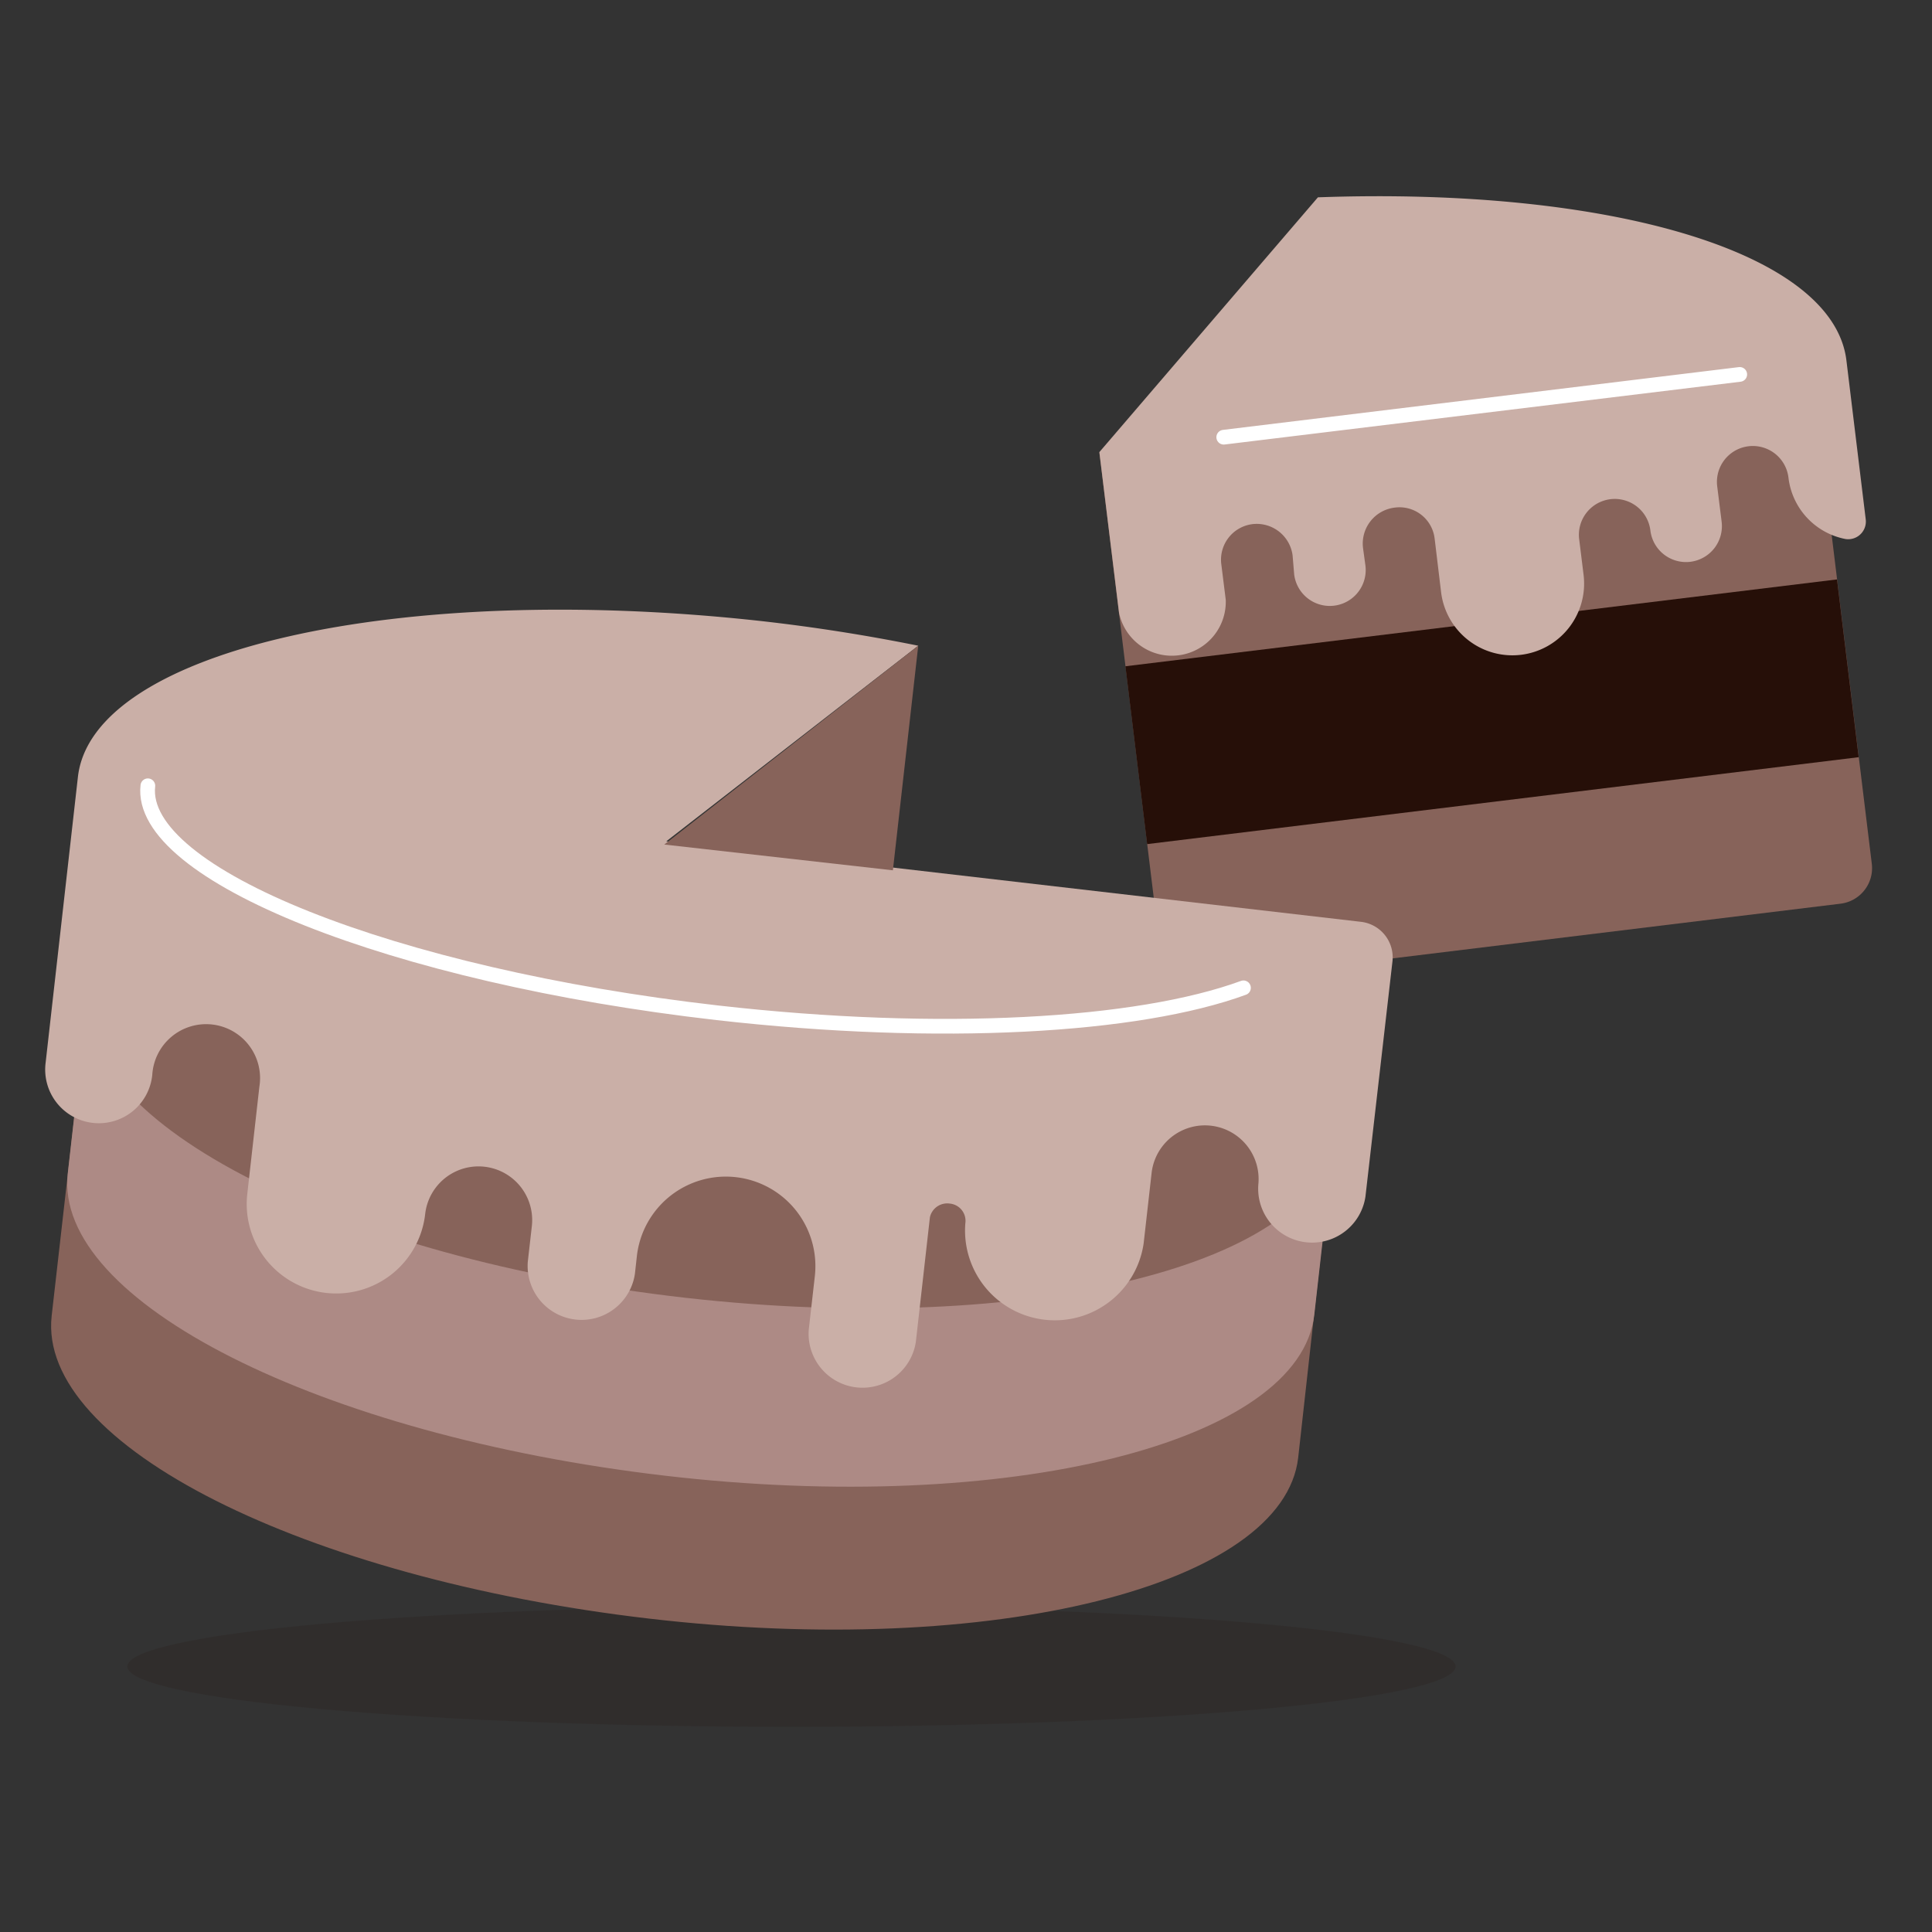 <svg xmlns="http://www.w3.org/2000/svg" width="128" height="128" fill="none" viewBox="0 0 128 128"><rect x="0" y="0" width="128" height="128" fill="#333333" stroke="none"/><path fill="#260F08" d="M8.436 110.406c0 1.061 4.636 2.079 12.887 2.829 8.252.75 19.444 1.171 31.113 1.171 11.67 0 22.861-.421 31.113-1.171 8.251-.75 12.887-1.768 12.887-2.829 0-1.061-4.636-2.078-12.887-2.828-8.252-.75-19.443-1.172-31.113-1.172-11.67 0-22.861.422-31.113 1.172-8.251.75-12.887 1.767-12.887 2.828Z" opacity=".15"/><path fill="#87635A" d="m119.983 24.22-47.147 5.76 4.32 35.36 44.773-5.467a2.377 2.377 0 0 0 2.017-1.734c.083-.304.104-.62.063-.933l-4.026-32.986Z"/><path fill="#260F08" d="m74.561 44.142 47.147-5.754 1.435 11.778-47.142 5.758-1.44-11.782Z"/><path fill="#CAAFA7" d="M85.636 36.78a2.4 2.4 0 0 0-2.667-2.054 2.375 2.375 0 0 0-2.053 2.667l.293 2.347a3.574 3.574 0 0 1-7.066.88l-1.307-10.667 14.48-16.88c19.253-.693 34.133 3.6 35.013 10.8l1.28 10.533a1.172 1.172 0 0 1-1.333 1.307 4.696 4.696 0 0 1-3.787-4.08 2.378 2.378 0 1 0-4.72.587l.294 2.346a2.389 2.389 0 0 1-.484 1.755 2.387 2.387 0 0 1-1.583.899 2.383 2.383 0 0 1-1.755-.484 2.378 2.378 0 0 1-.898-1.583 2.371 2.371 0 0 0-1.716-2.008 2.374 2.374 0 0 0-2.511.817 2.374 2.374 0 0 0-.493 1.751l.293 2.373a4.753 4.753 0 0 1-7.652 4.317 4.755 4.755 0 0 1-1.788-3.17l-.427-3.547a2.346 2.346 0 0 0-2.666-2.053 2.4 2.4 0 0 0-2.08 2.667l.16 1.173a2.378 2.378 0 1 1-4.72.587l-.107-1.28Z"/><path stroke="#fff" stroke-linecap="round" stroke-linejoin="round" stroke-width=".974" d="m81.076 28.966 34.187-4.16"/><path fill="#87635A" d="M7.45 51.793c-.96 8.48 16.746 17.44 39.466 19.947 22.72 2.506 42.08-2.16 43.04-10.667l-3.947 35.493c-.96 8.48-20.24 13.334-43.04 10.667S2.463 95.74 3.423 87.18l4.026-35.387Z"/><path fill="#AD8A85" d="M5.823 65.953c-.96 8.453 16.746 17.44 39.573 20.027 22.827 2.586 42.053-2.187 43.013-10.667L87.076 87.1c-.96 8.48-20.24 13.333-43.04 10.666C21.236 95.1 3.53 86.22 4.49 77.74l1.334-11.787Z"/><path fill="#CAAFA7" d="M60.836 42.78a119.963 119.963 0 0 0-10.347-1.627c-24-2.667-44.453 1.893-45.333 10.373l-2.133 18.88a3.556 3.556 0 1 0 7.066.8 3.574 3.574 0 1 1 7.094.8l-.8 7.094a5.93 5.93 0 1 0 11.786 1.333 3.556 3.556 0 0 1 7.067.8l-.267 2.347a3.573 3.573 0 0 0 7.094.826l.133-1.2a5.932 5.932 0 1 1 11.787 1.36l-.4 3.52a3.573 3.573 0 0 0 7.093.827l.933-8.267a1.174 1.174 0 0 1 1.307-.906 1.146 1.146 0 0 1 1.04 1.306 5.947 5.947 0 0 0 11.813 1.334l.534-4.72a3.556 3.556 0 0 1 7.066.8 3.573 3.573 0 0 0 7.094.826l1.786-15.546a2.373 2.373 0 0 0-2.08-2.667L44.143 55.74l16.693-12.96Z"/><path fill="#87635A" d="m59.156 57.66 1.68-14.88-16.827 13.173 15.147 1.707Z"/><path stroke="#fff" stroke-linecap="round" stroke-linejoin="round" stroke-width=".974" d="M9.796 52.06c-.667 5.866 16.24 12.586 37.733 15.04 14.774 1.68 27.867.906 34.854-1.654"/></svg>